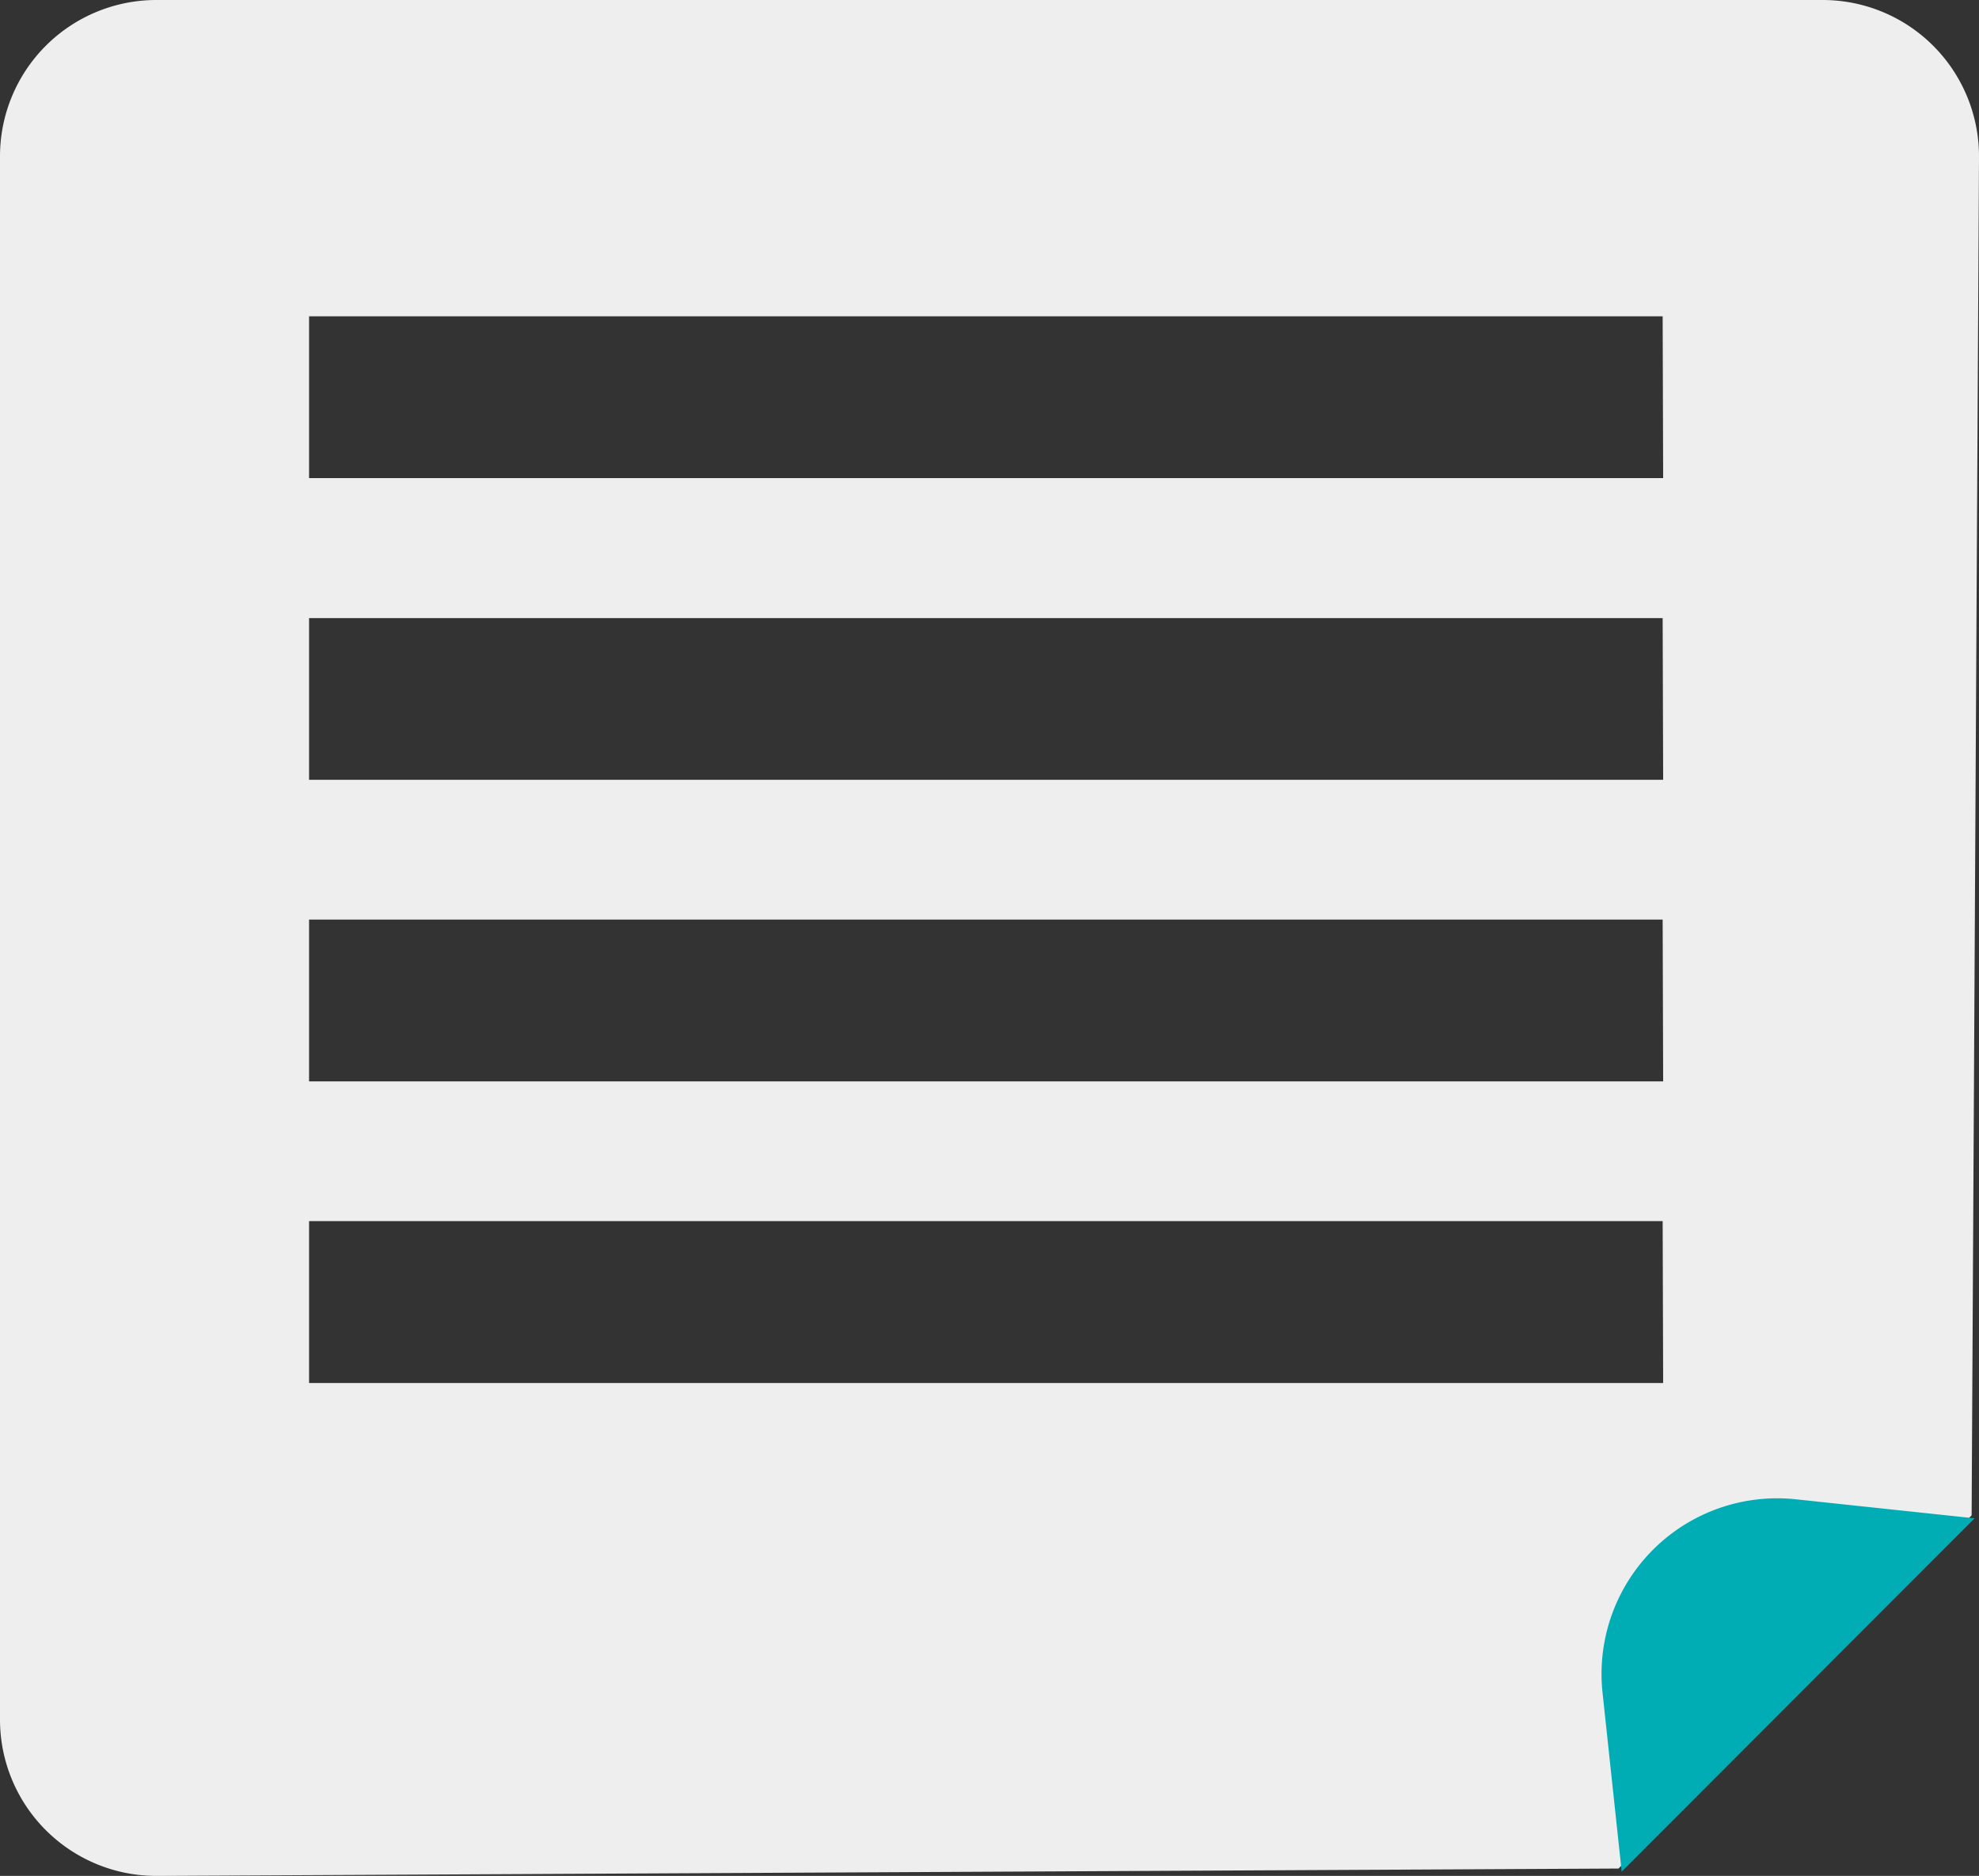 <svg xmlns="http://www.w3.org/2000/svg" viewBox="0 0 198.5 188.17"><rect x="0" y="0" width="198.5" height="188.17" fill="#333333" stroke="none"/><defs><style>.cls-1{fill:#eee;}.cls-2{fill:#00adb5;}</style></defs><title>Asset 24</title><g id="Layer_2" data-name="Layer 2"><g id="Layer_1-2" data-name="Layer 1"><path class="cls-1" d="M182.82,0H15.68A15.68,15.68,0,0,0,0,15.68V172.49a15.68,15.68,0,0,0,15.68,15.68l146.66-.74L197.76,152l.74-136.33A15.68,15.68,0,0,0,182.82,0Zm-16,138.73H31V122.49H166.77Zm0-30.26H31V92.24H166.77Zm0-30.25H31V62H166.77Zm0-30.26H31V31.73H166.77Z"/><path class="cls-2" d="M180.12,150.39l17.94,1.91-35.4,35.44-1.92-17.94A17.62,17.62,0,0,1,180.12,150.39Z"/></g></g></svg>